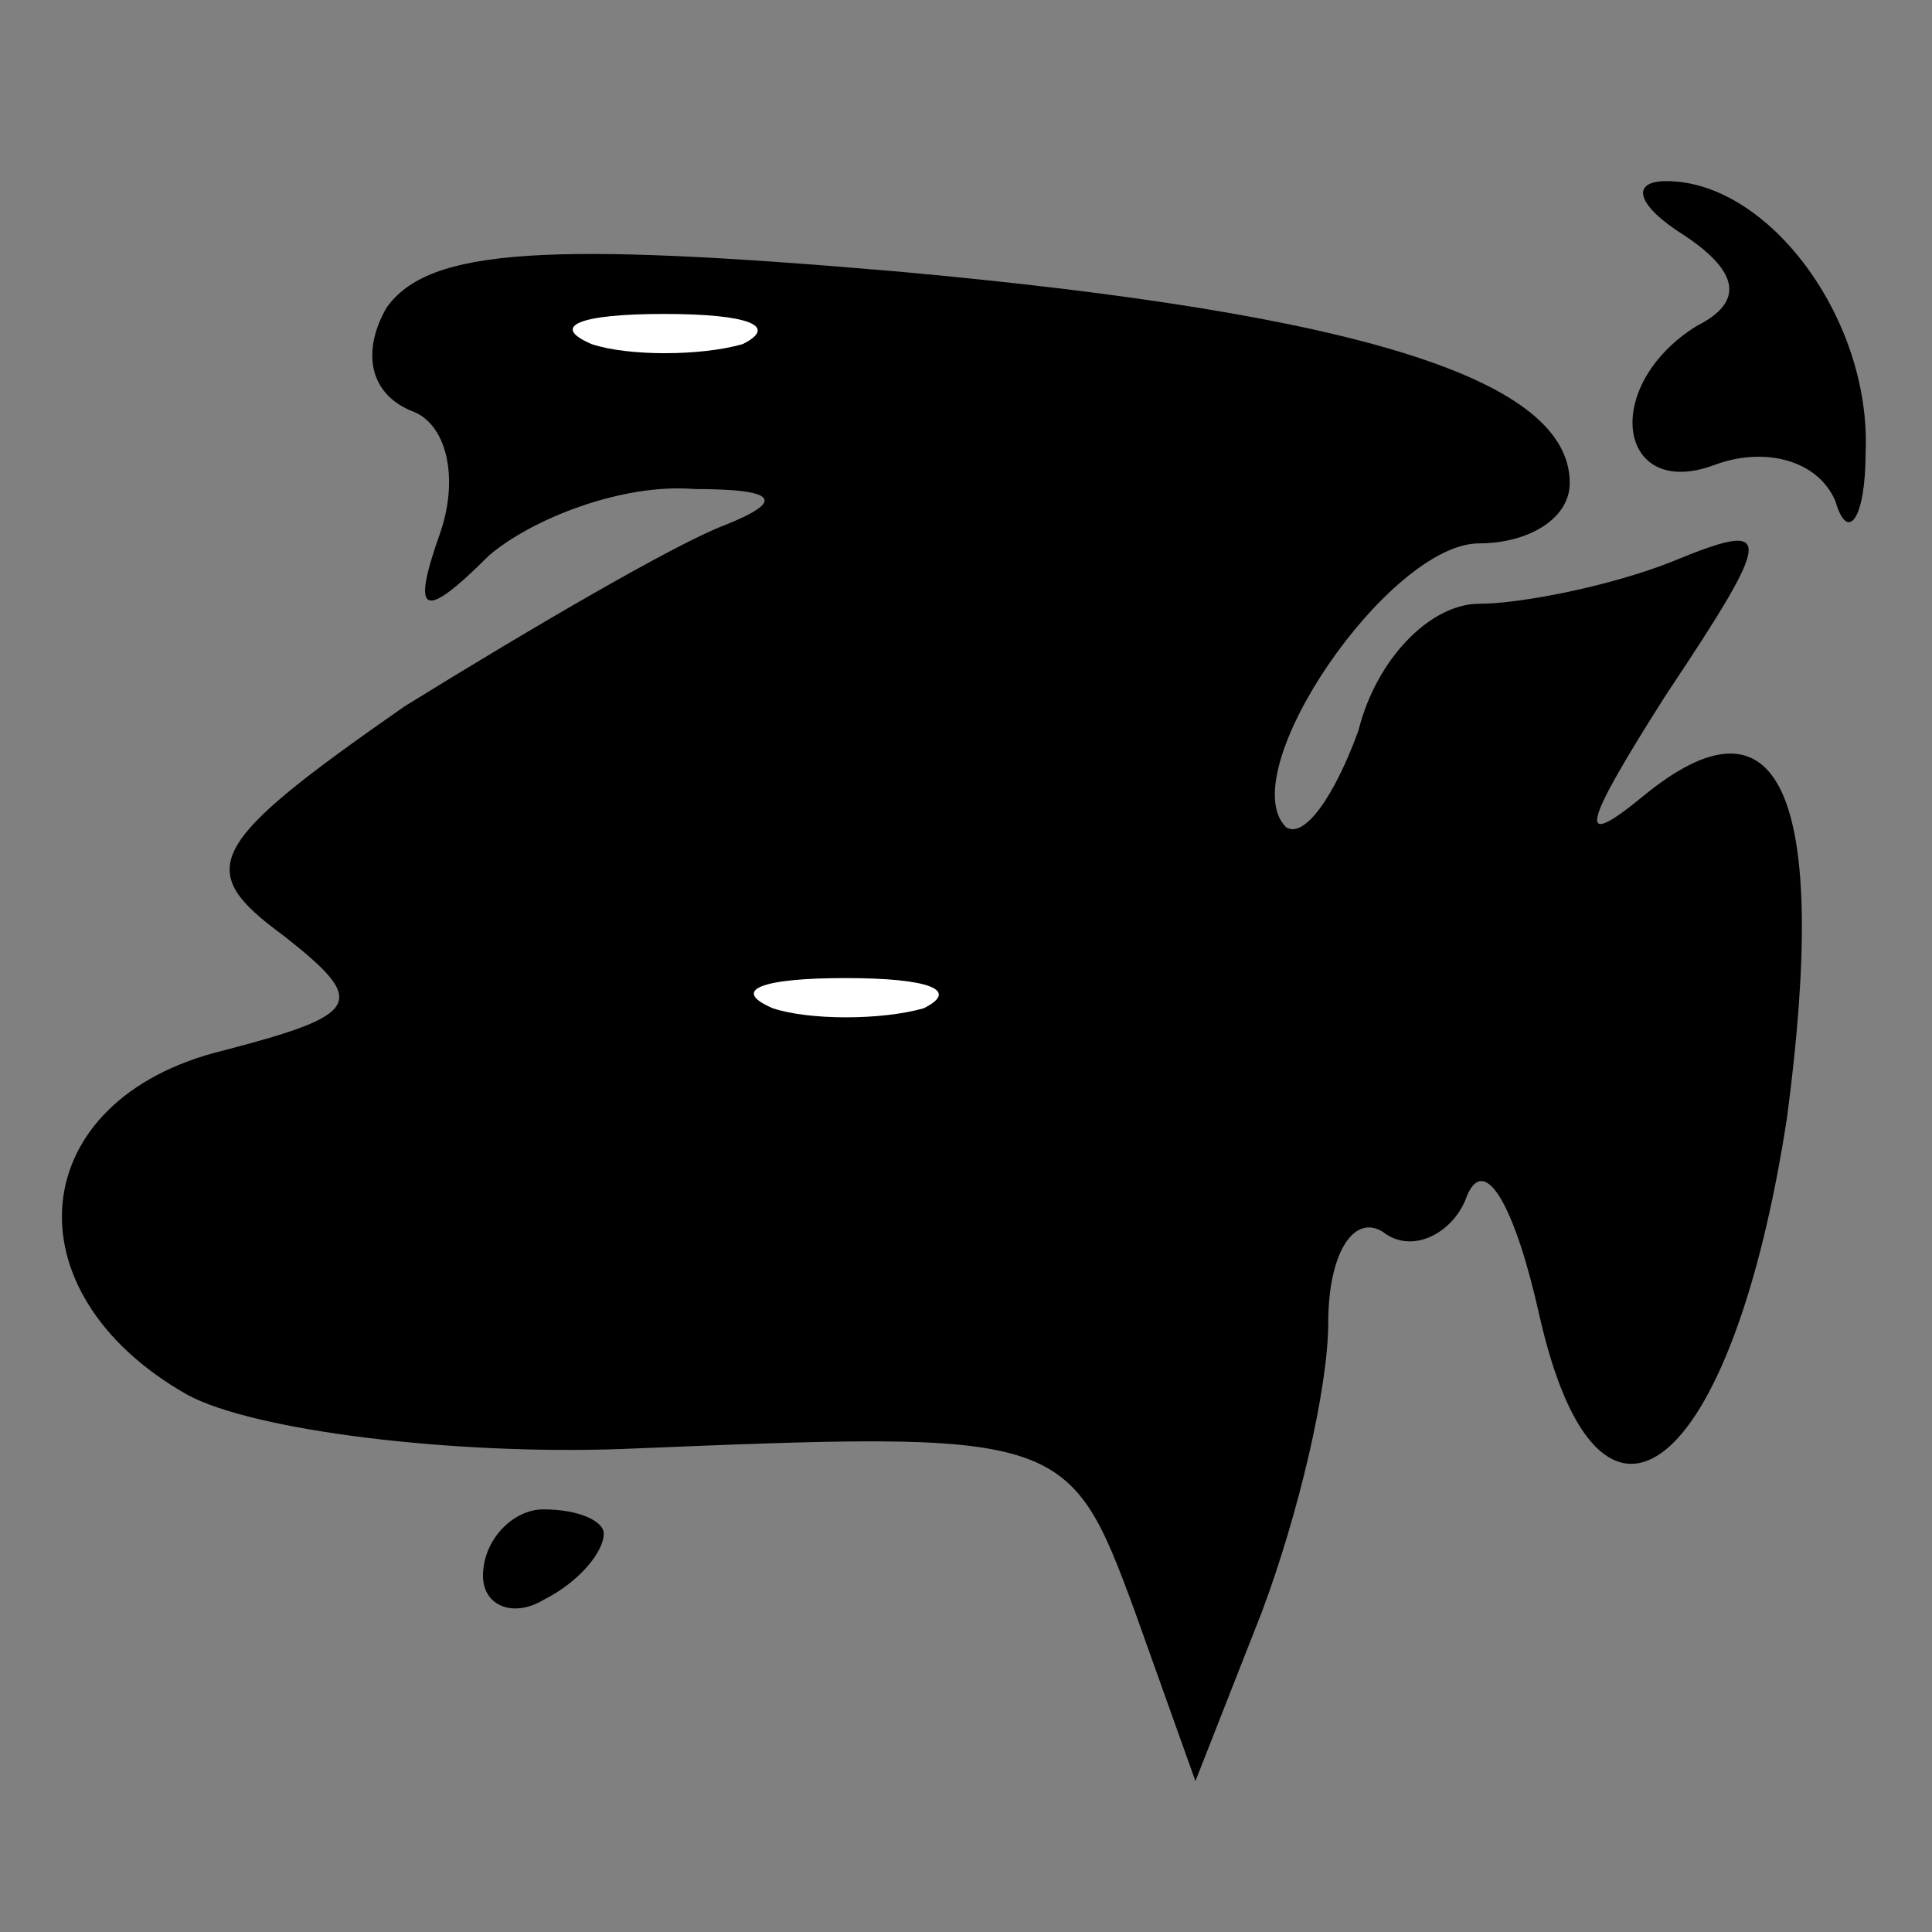 <?xml version="1.0" standalone="no"?>
<!DOCTYPE svg PUBLIC "-//W3C//DTD SVG 20010904//EN"
 "http://www.w3.org/TR/2001/REC-SVG-20010904/DTD/svg10.dtd">
<svg version="1.0" xmlns="http://www.w3.org/2000/svg"
 width="32pt" height="32pt" viewBox="0 0 32 32"
 preserveAspectRatio="xMidYMid meet">
<rect x="0" y="0" width="32" height="32" fill="#808080" stroke="none"/>
<g transform="translate(0,32) scale(0.1,-0.1)"
fill="#000000" stroke="none">
<path fill="#000000" stroke="none" d="M279 281 c9 -6 10 -11 2 -15 -16 -10
-13 -29 3 -23 8 3 17 1 20 -6 2 -7 5 -3 5 8 1 22 -16 45 -33 45 -6 0 -5 -4 3
-9z"/>
<path fill="#000000" stroke="none" d="M64 269 c-4 -7 -3 -14 4 -17 6 -2 8
-11 5 -20 -5 -14 -3 -15 8 -4 7 6 22 12 34 11 14 0 15 -2 5 -6 -8 -3 -32 -17
-53 -30 -33 -23 -35 -27 -20 -38 14 -11 13 -13 -10 -19 -33 -8 -36 -40 -6 -57
11 -6 44 -10 72 -9 73 3 74 3 85 -27 l10 -28 11 28 c6 16 11 37 11 48 0 11 4
18 9 15 5 -4 12 0 14 6 3 7 8 -2 12 -20 10 -44 32 -26 41 33 7 53 -1 72 -24
53 -11 -9 -10 -5 4 17 18 27 18 29 1 22 -10 -4 -25 -7 -32 -7 -8 0 -17 -9 -20
-21 -4 -11 -9 -18 -12 -16 -9 9 17 47 32 47 8 0 15 4 15 10 0 17 -34 28 -111
35 -58 5 -78 4 -85 -6z"/>
<path fill="#ffffff" stroke="none" d="M123 263 c-7 -2 -19 -2 -25 0 -7 3 -2
5 12 5 14 0 19 -2 13 -5z"/>
<path fill="#ffffff" stroke="none" d="M153 153 c-7 -2 -19 -2 -25 0 -7 3 -2
5 12 5 14 0 19 -2 13 -5z"/>
<path fill="#000000" stroke="none" d="M80 59 c0 -5 5 -7 10 -4 6 3 10 8 10
11 0 2 -4 4 -10 4 -5 0 -10 -5 -10 -11z"/>
</g>
</svg>
